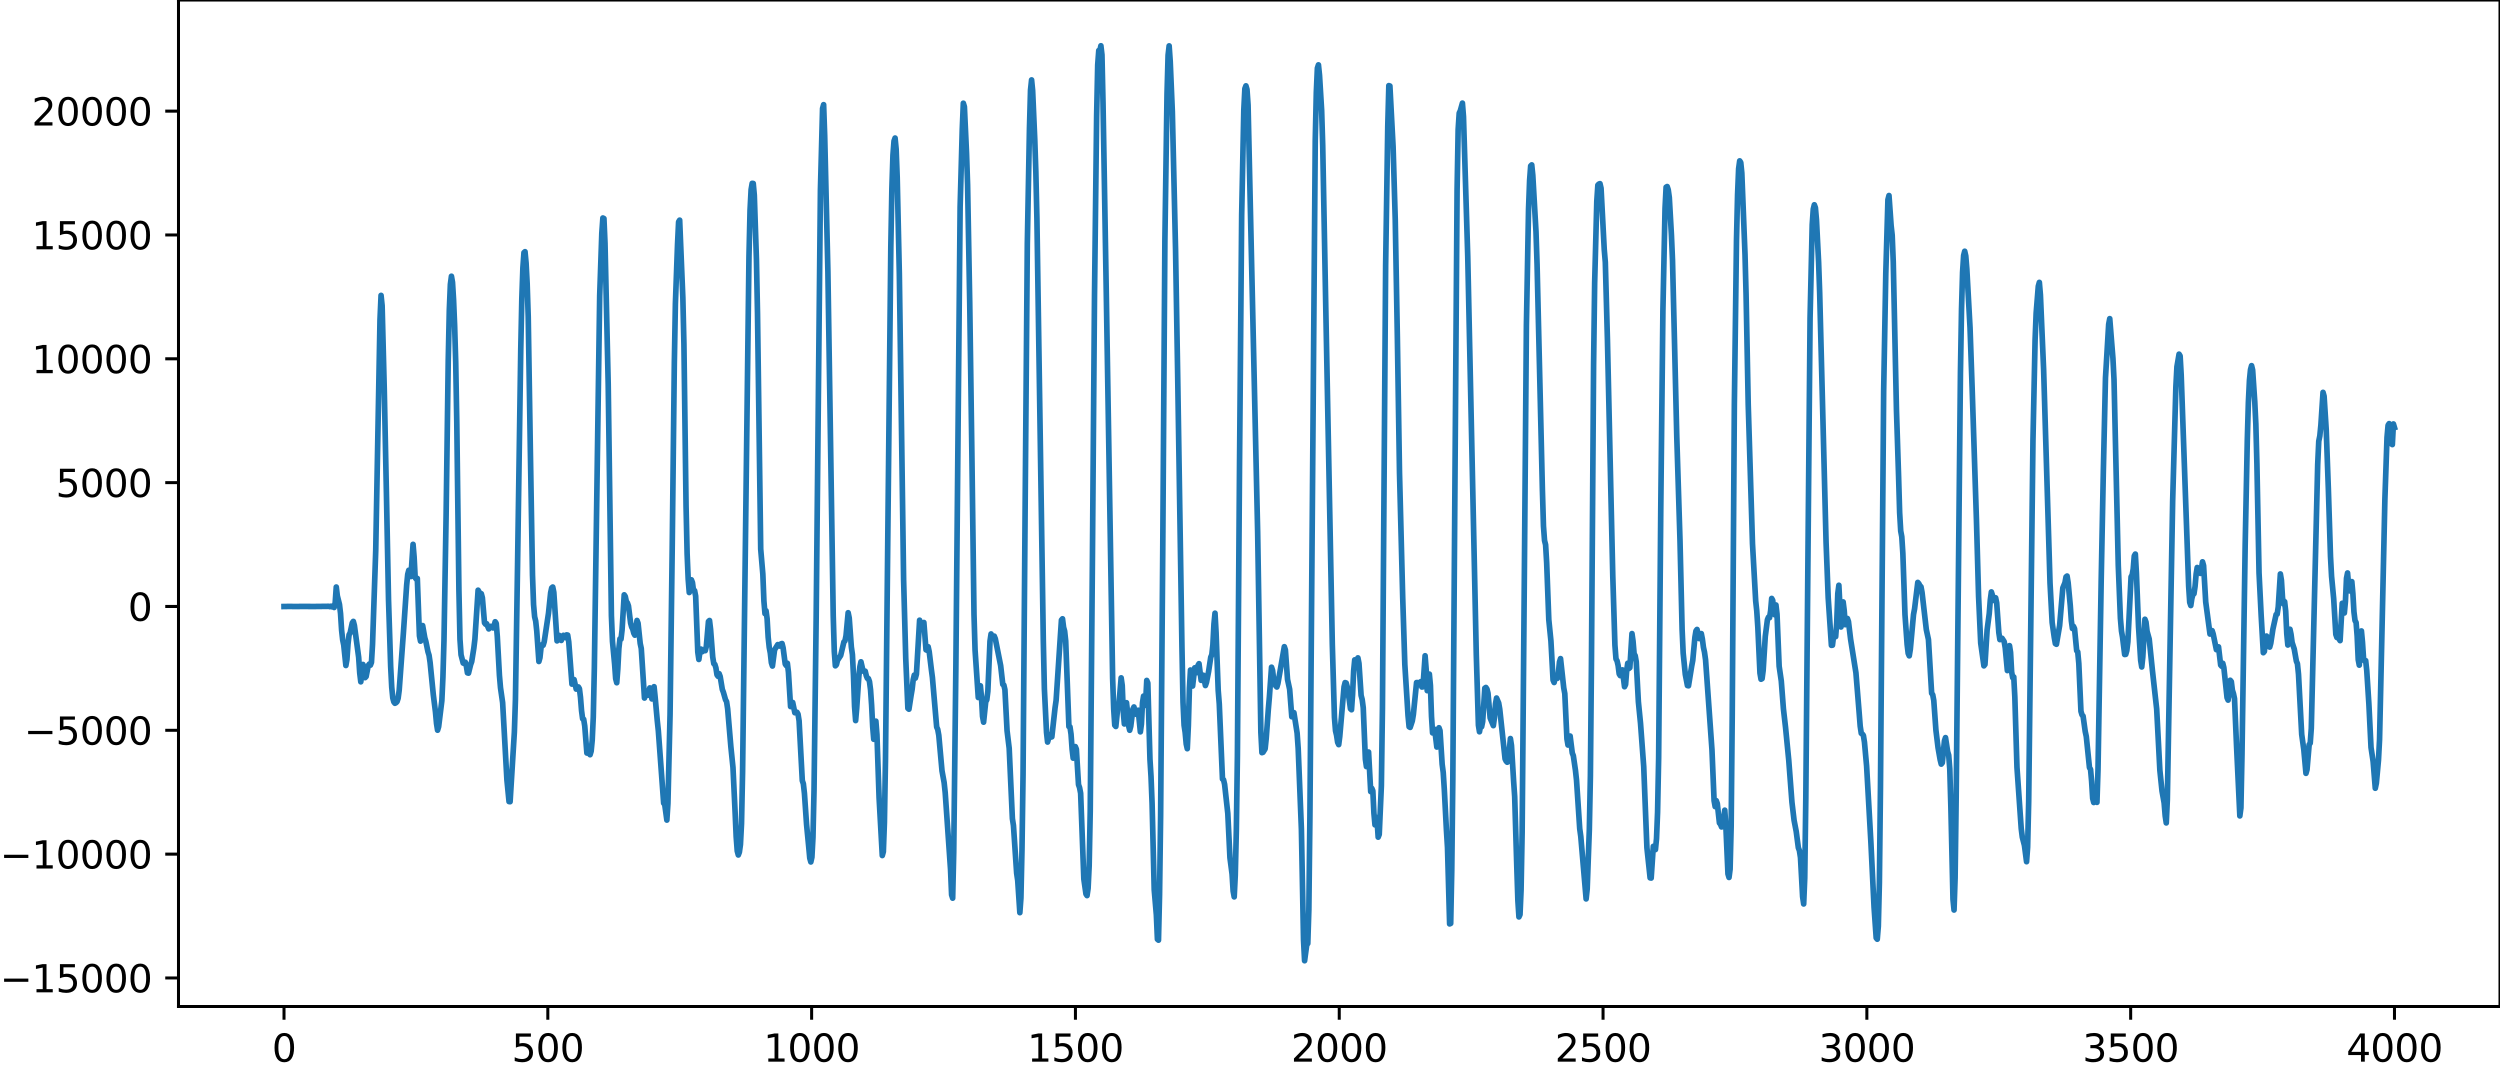 <?xml version="1.0" encoding="utf-8" standalone="no"?>
<!DOCTYPE svg PUBLIC "-//W3C//DTD SVG 1.1//EN"
  "http://www.w3.org/Graphics/SVG/1.1/DTD/svg11.dtd">
<svg xmlns:xlink="http://www.w3.org/1999/xlink" width="660.992pt" height="282.79pt" viewBox="0 0 660.992 282.79" xmlns="http://www.w3.org/2000/svg" version="1.1">
 <defs>
  <style type="text/css">*{stroke-linejoin: round; stroke-linecap: butt}</style>
 </defs>
 <g id="figure_1">
  <g id="patch_1">
   <path d="M -0 282.79 
L 660.992 282.79 
L 660.992 0 
L -0 0 
L -0 282.79 
z
" style="fill: none"/>
  </g>
  <g id="axes_1">
   <g id="patch_2">
    <path d="M 47.192 266.112 
L 660.992 266.112 
L 660.992 0 
L 47.192 0 
L 47.192 266.112 
z
" style="fill: none"/>
   </g>
   <g id="matplotlib.axis_1">
    <g id="xtick_1">
     <g id="line2d_1">
      <defs>
       <path id="m664f29ebcb" d="M 0 0 
L 0 3.5 
" style="stroke: #000000; stroke-width: 0.8"/>
      </defs>
      <g>
       <use xlink:href="#m664f29ebcb" x="75.092" y="266.112" style="stroke: #000000; stroke-width: 0.8"/>
      </g>
     </g>
     <g id="text_1">
      <!-- 0 -->
      <g transform="translate(71.911 280.71) scale(0.1 -0.1)">
       <defs>
        <path id="DejaVuSans-30" d="M 2034 4250 
Q 1547 4250 1301 3770 
Q 1056 3291 1056 2328 
Q 1056 1369 1301 889 
Q 1547 409 2034 409 
Q 2525 409 2770 889 
Q 3016 1369 3016 2328 
Q 3016 3291 2770 3770 
Q 2525 4250 2034 4250 
z
M 2034 4750 
Q 2819 4750 3233 4129 
Q 3647 3509 3647 2328 
Q 3647 1150 3233 529 
Q 2819 -91 2034 -91 
Q 1250 -91 836 529 
Q 422 1150 422 2328 
Q 422 3509 836 4129 
Q 1250 4750 2034 4750 
z
" transform="scale(0.016)"/>
       </defs>
       <use xlink:href="#DejaVuSans-30"/>
      </g>
     </g>
    </g>
    <g id="xtick_2">
     <g id="line2d_2">
      <g>
       <use xlink:href="#m664f29ebcb" x="144.842" y="266.112" style="stroke: #000000; stroke-width: 0.8"/>
      </g>
     </g>
     <g id="text_2">
      <!-- 500 -->
      <g transform="translate(135.298 280.71) scale(0.1 -0.1)">
       <defs>
        <path id="DejaVuSans-35" d="M 691 4666 
L 3169 4666 
L 3169 4134 
L 1269 4134 
L 1269 2991 
Q 1406 3038 1543 3061 
Q 1681 3084 1819 3084 
Q 2600 3084 3056 2656 
Q 3513 2228 3513 1497 
Q 3513 744 3044 326 
Q 2575 -91 1722 -91 
Q 1428 -91 1123 -41 
Q 819 9 494 109 
L 494 744 
Q 775 591 1075 516 
Q 1375 441 1709 441 
Q 2250 441 2565 725 
Q 2881 1009 2881 1497 
Q 2881 1984 2565 2268 
Q 2250 2553 1709 2553 
Q 1456 2553 1204 2497 
Q 953 2441 691 2322 
L 691 4666 
z
" transform="scale(0.016)"/>
       </defs>
       <use xlink:href="#DejaVuSans-35"/>
       <use xlink:href="#DejaVuSans-30" x="63.623"/>
       <use xlink:href="#DejaVuSans-30" x="127.246"/>
      </g>
     </g>
    </g>
    <g id="xtick_3">
     <g id="line2d_3">
      <g>
       <use xlink:href="#m664f29ebcb" x="214.592" y="266.112" style="stroke: #000000; stroke-width: 0.8"/>
      </g>
     </g>
     <g id="text_3">
      <!-- 1000 -->
      <g transform="translate(201.867 280.71) scale(0.1 -0.1)">
       <defs>
        <path id="DejaVuSans-31" d="M 794 531 
L 1825 531 
L 1825 4091 
L 703 3866 
L 703 4441 
L 1819 4666 
L 2450 4666 
L 2450 531 
L 3481 531 
L 3481 0 
L 794 0 
L 794 531 
z
" transform="scale(0.016)"/>
       </defs>
       <use xlink:href="#DejaVuSans-31"/>
       <use xlink:href="#DejaVuSans-30" x="63.623"/>
       <use xlink:href="#DejaVuSans-30" x="127.246"/>
       <use xlink:href="#DejaVuSans-30" x="190.869"/>
      </g>
     </g>
    </g>
    <g id="xtick_4">
     <g id="line2d_4">
      <g>
       <use xlink:href="#m664f29ebcb" x="284.342" y="266.112" style="stroke: #000000; stroke-width: 0.8"/>
      </g>
     </g>
     <g id="text_4">
      <!-- 1500 -->
      <g transform="translate(271.617 280.71) scale(0.1 -0.1)">
       <use xlink:href="#DejaVuSans-31"/>
       <use xlink:href="#DejaVuSans-35" x="63.623"/>
       <use xlink:href="#DejaVuSans-30" x="127.246"/>
       <use xlink:href="#DejaVuSans-30" x="190.869"/>
      </g>
     </g>
    </g>
    <g id="xtick_5">
     <g id="line2d_5">
      <g>
       <use xlink:href="#m664f29ebcb" x="354.092" y="266.112" style="stroke: #000000; stroke-width: 0.8"/>
      </g>
     </g>
     <g id="text_5">
      <!-- 2000 -->
      <g transform="translate(341.367 280.71) scale(0.1 -0.1)">
       <defs>
        <path id="DejaVuSans-32" d="M 1228 531 
L 3431 531 
L 3431 0 
L 469 0 
L 469 531 
Q 828 903 1448 1529 
Q 2069 2156 2228 2338 
Q 2531 2678 2651 2914 
Q 2772 3150 2772 3378 
Q 2772 3750 2511 3984 
Q 2250 4219 1831 4219 
Q 1534 4219 1204 4116 
Q 875 4013 500 3803 
L 500 4441 
Q 881 4594 1212 4672 
Q 1544 4750 1819 4750 
Q 2544 4750 2975 4387 
Q 3406 4025 3406 3419 
Q 3406 3131 3298 2873 
Q 3191 2616 2906 2266 
Q 2828 2175 2409 1742 
Q 1991 1309 1228 531 
z
" transform="scale(0.016)"/>
       </defs>
       <use xlink:href="#DejaVuSans-32"/>
       <use xlink:href="#DejaVuSans-30" x="63.623"/>
       <use xlink:href="#DejaVuSans-30" x="127.246"/>
       <use xlink:href="#DejaVuSans-30" x="190.869"/>
      </g>
     </g>
    </g>
    <g id="xtick_6">
     <g id="line2d_6">
      <g>
       <use xlink:href="#m664f29ebcb" x="423.842" y="266.112" style="stroke: #000000; stroke-width: 0.8"/>
      </g>
     </g>
     <g id="text_6">
      <!-- 2500 -->
      <g transform="translate(411.117 280.71) scale(0.1 -0.1)">
       <use xlink:href="#DejaVuSans-32"/>
       <use xlink:href="#DejaVuSans-35" x="63.623"/>
       <use xlink:href="#DejaVuSans-30" x="127.246"/>
       <use xlink:href="#DejaVuSans-30" x="190.869"/>
      </g>
     </g>
    </g>
    <g id="xtick_7">
     <g id="line2d_7">
      <g>
       <use xlink:href="#m664f29ebcb" x="493.592" y="266.112" style="stroke: #000000; stroke-width: 0.8"/>
      </g>
     </g>
     <g id="text_7">
      <!-- 3000 -->
      <g transform="translate(480.867 280.71) scale(0.1 -0.1)">
       <defs>
        <path id="DejaVuSans-33" d="M 2597 2516 
Q 3050 2419 3304 2112 
Q 3559 1806 3559 1356 
Q 3559 666 3084 287 
Q 2609 -91 1734 -91 
Q 1441 -91 1130 -33 
Q 819 25 488 141 
L 488 750 
Q 750 597 1062 519 
Q 1375 441 1716 441 
Q 2309 441 2620 675 
Q 2931 909 2931 1356 
Q 2931 1769 2642 2001 
Q 2353 2234 1838 2234 
L 1294 2234 
L 1294 2753 
L 1863 2753 
Q 2328 2753 2575 2939 
Q 2822 3125 2822 3475 
Q 2822 3834 2567 4026 
Q 2313 4219 1838 4219 
Q 1578 4219 1281 4162 
Q 984 4106 628 3988 
L 628 4550 
Q 988 4650 1302 4700 
Q 1616 4750 1894 4750 
Q 2613 4750 3031 4423 
Q 3450 4097 3450 3541 
Q 3450 3153 3228 2886 
Q 3006 2619 2597 2516 
z
" transform="scale(0.016)"/>
       </defs>
       <use xlink:href="#DejaVuSans-33"/>
       <use xlink:href="#DejaVuSans-30" x="63.623"/>
       <use xlink:href="#DejaVuSans-30" x="127.246"/>
       <use xlink:href="#DejaVuSans-30" x="190.869"/>
      </g>
     </g>
    </g>
    <g id="xtick_8">
     <g id="line2d_8">
      <g>
       <use xlink:href="#m664f29ebcb" x="563.342" y="266.112" style="stroke: #000000; stroke-width: 0.8"/>
      </g>
     </g>
     <g id="text_8">
      <!-- 3500 -->
      <g transform="translate(550.617 280.71) scale(0.1 -0.1)">
       <use xlink:href="#DejaVuSans-33"/>
       <use xlink:href="#DejaVuSans-35" x="63.623"/>
       <use xlink:href="#DejaVuSans-30" x="127.246"/>
       <use xlink:href="#DejaVuSans-30" x="190.869"/>
      </g>
     </g>
    </g>
    <g id="xtick_9">
     <g id="line2d_9">
      <g>
       <use xlink:href="#m664f29ebcb" x="633.092" y="266.112" style="stroke: #000000; stroke-width: 0.8"/>
      </g>
     </g>
     <g id="text_9">
      <!-- 4000 -->
      <g transform="translate(620.367 280.71) scale(0.1 -0.1)">
       <defs>
        <path id="DejaVuSans-34" d="M 2419 4116 
L 825 1625 
L 2419 1625 
L 2419 4116 
z
M 2253 4666 
L 3047 4666 
L 3047 1625 
L 3713 1625 
L 3713 1100 
L 3047 1100 
L 3047 0 
L 2419 0 
L 2419 1100 
L 313 1100 
L 313 1709 
L 2253 4666 
z
" transform="scale(0.016)"/>
       </defs>
       <use xlink:href="#DejaVuSans-34"/>
       <use xlink:href="#DejaVuSans-30" x="63.623"/>
       <use xlink:href="#DejaVuSans-30" x="127.246"/>
       <use xlink:href="#DejaVuSans-30" x="190.869"/>
      </g>
     </g>
    </g>
   </g>
   <g id="matplotlib.axis_2">
    <g id="ytick_1">
     <g id="line2d_10">
      <defs>
       <path id="mf56b343391" d="M 0 0 
L -3.5 0 
" style="stroke: #000000; stroke-width: 0.8"/>
      </defs>
      <g>
       <use xlink:href="#mf56b343391" x="47.192" y="258.571" style="stroke: #000000; stroke-width: 0.8"/>
      </g>
     </g>
     <g id="text_10">
      <!-- −15000 -->
      <g transform="translate(0 262.371) scale(0.1 -0.1)">
       <defs>
        <path id="DejaVuSans-2212" d="M 678 2272 
L 4684 2272 
L 4684 1741 
L 678 1741 
L 678 2272 
z
" transform="scale(0.016)"/>
       </defs>
       <use xlink:href="#DejaVuSans-2212"/>
       <use xlink:href="#DejaVuSans-31" x="83.789"/>
       <use xlink:href="#DejaVuSans-35" x="147.412"/>
       <use xlink:href="#DejaVuSans-30" x="211.035"/>
       <use xlink:href="#DejaVuSans-30" x="274.658"/>
       <use xlink:href="#DejaVuSans-30" x="338.281"/>
      </g>
     </g>
    </g>
    <g id="ytick_2">
     <g id="line2d_11">
      <g>
       <use xlink:href="#mf56b343391" x="47.192" y="225.83" style="stroke: #000000; stroke-width: 0.8"/>
      </g>
     </g>
     <g id="text_11">
      <!-- −10000 -->
      <g transform="translate(0 229.629) scale(0.1 -0.1)">
       <use xlink:href="#DejaVuSans-2212"/>
       <use xlink:href="#DejaVuSans-31" x="83.789"/>
       <use xlink:href="#DejaVuSans-30" x="147.412"/>
       <use xlink:href="#DejaVuSans-30" x="211.035"/>
       <use xlink:href="#DejaVuSans-30" x="274.658"/>
       <use xlink:href="#DejaVuSans-30" x="338.281"/>
      </g>
     </g>
    </g>
    <g id="ytick_3">
     <g id="line2d_12">
      <g>
       <use xlink:href="#mf56b343391" x="47.192" y="193.089" style="stroke: #000000; stroke-width: 0.8"/>
      </g>
     </g>
     <g id="text_12">
      <!-- −5000 -->
      <g transform="translate(6.362 196.888) scale(0.1 -0.1)">
       <use xlink:href="#DejaVuSans-2212"/>
       <use xlink:href="#DejaVuSans-35" x="83.789"/>
       <use xlink:href="#DejaVuSans-30" x="147.412"/>
       <use xlink:href="#DejaVuSans-30" x="211.035"/>
       <use xlink:href="#DejaVuSans-30" x="274.658"/>
      </g>
     </g>
    </g>
    <g id="ytick_4">
     <g id="line2d_13">
      <g>
       <use xlink:href="#mf56b343391" x="47.192" y="160.348" style="stroke: #000000; stroke-width: 0.8"/>
      </g>
     </g>
     <g id="text_13">
      <!-- 0 -->
      <g transform="translate(33.83 164.147) scale(0.1 -0.1)">
       <use xlink:href="#DejaVuSans-30"/>
      </g>
     </g>
    </g>
    <g id="ytick_5">
     <g id="line2d_14">
      <g>
       <use xlink:href="#mf56b343391" x="47.192" y="127.607" style="stroke: #000000; stroke-width: 0.8"/>
      </g>
     </g>
     <g id="text_14">
      <!-- 5000 -->
      <g transform="translate(14.742 131.406) scale(0.1 -0.1)">
       <use xlink:href="#DejaVuSans-35"/>
       <use xlink:href="#DejaVuSans-30" x="63.623"/>
       <use xlink:href="#DejaVuSans-30" x="127.246"/>
       <use xlink:href="#DejaVuSans-30" x="190.869"/>
      </g>
     </g>
    </g>
    <g id="ytick_6">
     <g id="line2d_15">
      <g>
       <use xlink:href="#mf56b343391" x="47.192" y="94.866" style="stroke: #000000; stroke-width: 0.8"/>
      </g>
     </g>
     <g id="text_15">
      <!-- 10000 -->
      <g transform="translate(8.38 98.665) scale(0.1 -0.1)">
       <use xlink:href="#DejaVuSans-31"/>
       <use xlink:href="#DejaVuSans-30" x="63.623"/>
       <use xlink:href="#DejaVuSans-30" x="127.246"/>
       <use xlink:href="#DejaVuSans-30" x="190.869"/>
       <use xlink:href="#DejaVuSans-30" x="254.492"/>
      </g>
     </g>
    </g>
    <g id="ytick_7">
     <g id="line2d_16">
      <g>
       <use xlink:href="#mf56b343391" x="47.192" y="62.125" style="stroke: #000000; stroke-width: 0.8"/>
      </g>
     </g>
     <g id="text_16">
      <!-- 15000 -->
      <g transform="translate(8.38 65.924) scale(0.1 -0.1)">
       <use xlink:href="#DejaVuSans-31"/>
       <use xlink:href="#DejaVuSans-35" x="63.623"/>
       <use xlink:href="#DejaVuSans-30" x="127.246"/>
       <use xlink:href="#DejaVuSans-30" x="190.869"/>
       <use xlink:href="#DejaVuSans-30" x="254.492"/>
      </g>
     </g>
    </g>
    <g id="ytick_8">
     <g id="line2d_17">
      <g>
       <use xlink:href="#mf56b343391" x="47.192" y="29.384" style="stroke: #000000; stroke-width: 0.8"/>
      </g>
     </g>
     <g id="text_17">
      <!-- 20000 -->
      <g transform="translate(8.38 33.183) scale(0.1 -0.1)">
       <use xlink:href="#DejaVuSans-32"/>
       <use xlink:href="#DejaVuSans-30" x="63.623"/>
       <use xlink:href="#DejaVuSans-30" x="127.246"/>
       <use xlink:href="#DejaVuSans-30" x="190.869"/>
       <use xlink:href="#DejaVuSans-30" x="254.492"/>
      </g>
     </g>
    </g>
   </g>
   <g id="line2d_18">
    <path d="M 75.092 160.36 
L 76.502 160.338 
L 77.912 160.356 
L 79.886 160.343 
L 83.269 160.351 
L 86.935 160.308 
L 87.216 160.399 
L 87.498 160.281 
L 87.78 160.441 
L 88.062 160.205 
L 88.344 160.619 
L 88.626 159.349 
L 88.908 155.206 
L 89.19 157.547 
L 89.754 159.803 
L 90.036 162.212 
L 90.318 166.613 
L 90.6 169.172 
L 90.882 170.529 
L 91.446 175.958 
L 91.728 174.381 
L 92.01 170.288 
L 92.292 167.827 
L 92.574 167.333 
L 93.138 164.693 
L 93.42 164.294 
L 93.702 165.363 
L 94.829 173.788 
L 95.111 177.946 
L 95.393 180.274 
L 95.957 175.68 
L 96.239 176.881 
L 96.521 179.173 
L 96.803 178.872 
L 97.367 175.955 
L 97.649 175.571 
L 97.931 175.867 
L 98.213 175.126 
L 98.495 170.345 
L 99.341 145.556 
L 100.469 84.547 
L 100.751 78.097 
L 101.033 80.813 
L 101.596 102.733 
L 102.16 130.115 
L 102.724 158.616 
L 103.288 176.169 
L 103.57 181.686 
L 103.852 184.543 
L 104.134 185.599 
L 104.416 185.948 
L 104.698 185.799 
L 104.98 185.507 
L 105.262 184.63 
L 105.544 182.511 
L 106.672 167.129 
L 107.518 154.723 
L 107.8 151.851 
L 108.082 150.773 
L 108.364 152.354 
L 108.645 152.437 
L 109.209 143.921 
L 109.491 147.25 
L 109.773 152.731 
L 110.055 153.115 
L 110.337 152.932 
L 110.901 168.122 
L 111.183 169.521 
L 111.465 166.161 
L 111.747 165.4 
L 112.311 168.612 
L 112.593 169.59 
L 113.157 172.341 
L 113.439 173.241 
L 113.721 175.184 
L 114.567 183.709 
L 115.131 188.211 
L 115.413 191.294 
L 115.695 193.068 
L 115.976 192.13 
L 116.822 185.264 
L 117.104 179.127 
L 117.386 169.365 
L 117.95 136.347 
L 118.514 95.238 
L 118.796 81.987 
L 119.078 75.18 
L 119.36 73.034 
L 119.642 74.653 
L 119.924 79.315 
L 120.206 86.139 
L 120.488 95.743 
L 120.77 111.572 
L 121.334 155.975 
L 121.616 169.038 
L 121.898 173.128 
L 122.462 175.315 
L 122.744 175.422 
L 123.025 175.09 
L 123.307 176.136 
L 123.589 177.903 
L 123.871 177.981 
L 124.435 175.708 
L 124.717 174.927 
L 125.281 171.356 
L 125.563 168.984 
L 126.409 156.043 
L 126.691 156.538 
L 126.973 157.447 
L 127.255 156.974 
L 127.537 158.036 
L 128.101 164.671 
L 128.383 165.044 
L 128.665 164.911 
L 129.229 166.283 
L 129.793 165.598 
L 130.356 166.028 
L 130.638 165.431 
L 130.92 164.386 
L 131.202 164.81 
L 131.484 168.273 
L 132.048 178.582 
L 132.33 181.841 
L 132.894 185.789 
L 134.022 206.158 
L 134.586 211.935 
L 134.868 211.97 
L 135.996 193.589 
L 136.278 184.996 
L 136.842 149.247 
L 137.687 92.359 
L 137.969 78.917 
L 138.251 70.774 
L 138.533 66.801 
L 138.815 66.546 
L 139.097 69.578 
L 139.379 74.985 
L 139.661 83.777 
L 140.225 119.114 
L 140.789 152.017 
L 141.071 159.863 
L 141.353 163.066 
L 141.635 164.227 
L 141.917 166.852 
L 142.481 174.897 
L 142.763 173.893 
L 143.045 171.262 
L 143.327 170.453 
L 143.609 170.603 
L 143.891 169.668 
L 145.018 162.155 
L 145.582 156.745 
L 145.864 155.449 
L 146.146 155.209 
L 146.428 156.623 
L 147.274 169.448 
L 147.556 169.013 
L 147.838 167.99 
L 148.402 169.332 
L 148.684 168.453 
L 148.966 167.971 
L 149.248 168.529 
L 149.53 168.602 
L 149.812 167.856 
L 150.094 167.912 
L 150.376 169.727 
L 151.222 180.881 
L 151.785 179.677 
L 152.349 182.199 
L 152.631 181.999 
L 152.913 181.618 
L 153.195 182.077 
L 153.477 184.37 
L 153.759 187.909 
L 154.041 190.04 
L 154.323 190.176 
L 154.605 191.96 
L 155.169 199.101 
L 155.733 199.172 
L 156.015 199.549 
L 156.297 198.609 
L 156.579 195.705 
L 156.861 189.625 
L 157.143 176.668 
L 158.553 78.237 
L 159.116 61.629 
L 159.398 57.635 
L 159.68 57.784 
L 159.962 64.329 
L 160.808 101.582 
L 161.654 162.775 
L 161.936 169.575 
L 162.5 175.568 
L 162.782 179.44 
L 163.064 180.516 
L 163.346 176.898 
L 163.628 171.47 
L 163.91 168.914 
L 164.192 168.979 
L 164.474 166.542 
L 165.038 157.269 
L 165.32 157.698 
L 165.602 159.046 
L 165.883 159.396 
L 166.165 160.217 
L 166.729 164.729 
L 167.011 165.778 
L 167.293 166.331 
L 167.575 167.428 
L 167.857 167.942 
L 168.421 164.045 
L 168.703 164.781 
L 169.267 170.135 
L 169.549 171.458 
L 170.395 184.566 
L 170.677 183.196 
L 170.959 182.902 
L 171.241 183.842 
L 171.805 181.877 
L 172.369 184.799 
L 172.933 181.556 
L 173.214 184.286 
L 173.778 190.525 
L 174.06 193.202 
L 175.47 212.364 
L 175.752 212.702 
L 176.316 216.831 
L 176.598 212.416 
L 177.162 188.881 
L 177.726 145.322 
L 178.29 96.019 
L 178.572 80.27 
L 179.136 64.612 
L 179.418 58.652 
L 179.7 58.205 
L 180.545 78.797 
L 180.827 90.974 
L 181.391 133.756 
L 181.673 146.412 
L 181.955 153.116 
L 182.237 156.662 
L 182.519 155.767 
L 182.801 153.297 
L 183.083 154.02 
L 183.365 156.191 
L 183.647 156.151 
L 183.929 157.603 
L 184.493 172.4 
L 184.775 174.361 
L 185.057 172.364 
L 185.339 171.616 
L 185.621 172.326 
L 185.903 172.13 
L 186.185 171.794 
L 186.467 172.036 
L 186.749 170.906 
L 187.313 164.324 
L 187.594 164.054 
L 187.876 166.399 
L 188.44 173.691 
L 188.722 175.46 
L 189.004 175.668 
L 189.286 176.582 
L 189.568 178.429 
L 189.85 178.817 
L 190.132 178.115 
L 190.414 178.869 
L 190.978 182.285 
L 191.26 183.025 
L 191.824 185.009 
L 192.106 185.511 
L 192.388 187.406 
L 193.234 197.393 
L 193.798 202.929 
L 194.362 214.795 
L 194.643 221.237 
L 194.925 225.011 
L 195.207 226.057 
L 195.489 225.301 
L 195.771 223.29 
L 196.053 217.789 
L 196.335 204.146 
L 198.027 67.741 
L 198.309 55.597 
L 198.591 50.129 
L 198.873 48.472 
L 199.155 48.508 
L 199.437 51.604 
L 200.001 68.649 
L 200.283 82.91 
L 201.129 145.185 
L 201.692 151.796 
L 201.974 158.906 
L 202.256 162.244 
L 202.538 161.483 
L 202.82 163.571 
L 203.102 168.492 
L 203.384 171.176 
L 203.666 172.657 
L 203.948 175.216 
L 204.23 176.101 
L 204.794 171.815 
L 205.64 170.426 
L 205.922 170.772 
L 206.204 170.825 
L 206.486 170.24 
L 206.768 170.148 
L 207.05 171.269 
L 207.614 175.589 
L 207.896 175.979 
L 208.178 175.364 
L 208.46 177.752 
L 209.023 186.818 
L 209.587 185.732 
L 210.151 188.448 
L 210.433 188.289 
L 210.715 188.315 
L 210.997 188.81 
L 211.279 190.576 
L 212.125 206.396 
L 212.407 207.228 
L 212.689 209.772 
L 213.253 217.98 
L 213.817 223.837 
L 214.099 226.888 
L 214.381 227.901 
L 214.663 226.654 
L 214.945 221.439 
L 215.227 208.949 
L 215.791 163.489 
L 216.918 50.204 
L 217.482 28.683 
L 217.764 27.672 
L 218.046 35.898 
L 218.892 71.721 
L 220.302 162.767 
L 220.584 172.238 
L 220.866 176.043 
L 221.148 175.747 
L 221.43 174.589 
L 222.276 173.307 
L 223.121 169.731 
L 223.403 169.454 
L 223.685 168.07 
L 224.249 162 
L 224.531 163.386 
L 225.095 171.076 
L 225.377 173.068 
L 225.659 178.613 
L 225.941 186.803 
L 226.223 190.524 
L 226.505 187.317 
L 227.069 178.895 
L 227.351 176.28 
L 227.633 174.978 
L 228.197 177.446 
L 228.479 177.377 
L 228.761 177.461 
L 229.043 178.657 
L 229.325 179.345 
L 229.607 179.416 
L 229.889 180.204 
L 230.171 182.4 
L 230.452 186.444 
L 230.734 192.121 
L 231.016 195.464 
L 231.58 190.669 
L 231.862 194.269 
L 232.426 210.906 
L 233.272 226.206 
L 233.554 225.196 
L 233.836 217.483 
L 234.118 200.986 
L 235.528 65.307 
L 235.81 49.852 
L 236.092 40.992 
L 236.374 37.288 
L 236.656 36.497 
L 236.938 39.43 
L 237.22 46.976 
L 237.783 72.403 
L 238.347 112.617 
L 238.911 153.266 
L 239.475 174.096 
L 240.039 187.271 
L 240.321 187.513 
L 240.885 183.867 
L 241.167 182.228 
L 241.449 179.698 
L 241.731 178.493 
L 242.013 179.296 
L 242.295 178.266 
L 243.141 163.977 
L 243.705 166.331 
L 243.987 164.773 
L 244.269 164.582 
L 244.832 171.813 
L 245.114 171.934 
L 245.396 170.988 
L 245.678 172.297 
L 246.242 176.961 
L 246.524 179.11 
L 247.652 192.221 
L 247.934 192.851 
L 248.216 194.421 
L 249.062 203.797 
L 249.626 206.906 
L 249.908 209.576 
L 251.318 229.891 
L 251.6 236.602 
L 251.881 237.478 
L 252.163 225.266 
L 252.727 176.396 
L 253.855 54.717 
L 254.419 34.177 
L 254.701 27.287 
L 254.983 28.215 
L 255.547 40.458 
L 255.829 48.883 
L 256.393 80.006 
L 256.957 119.607 
L 257.521 162.462 
L 257.803 171.865 
L 258.649 184.425 
L 259.212 181.317 
L 259.494 184.253 
L 259.776 189.402 
L 260.058 190.946 
L 260.622 185.539 
L 260.904 185.033 
L 261.186 182.771 
L 261.75 169.533 
L 262.032 167.613 
L 262.314 168.668 
L 262.596 168.71 
L 262.878 168.187 
L 263.16 168.883 
L 264.57 175.991 
L 265.134 180.959 
L 265.416 181.129 
L 265.698 182.363 
L 266.261 193.175 
L 266.825 197.83 
L 267.671 216.428 
L 267.953 218.258 
L 268.799 230.861 
L 269.081 232.796 
L 269.645 241.308 
L 269.927 237.425 
L 270.209 224.547 
L 270.491 204.803 
L 271.055 132.723 
L 271.619 64.481 
L 272.183 34.046 
L 272.465 23.808 
L 272.747 21.128 
L 273.029 23.98 
L 273.592 36.951 
L 273.874 45.479 
L 274.156 57.79 
L 275.848 169.403 
L 276.13 182.139 
L 276.694 193.651 
L 276.976 196.202 
L 277.54 194.261 
L 277.822 194.898 
L 278.104 194.822 
L 278.95 187.162 
L 279.232 185.185 
L 280.641 163.946 
L 280.923 163.605 
L 281.205 165.86 
L 281.487 166.863 
L 281.769 169.482 
L 282.615 192.102 
L 282.897 192.166 
L 283.179 194.113 
L 283.461 198.092 
L 283.743 200.456 
L 284.025 199.511 
L 284.307 197.399 
L 284.589 198.088 
L 285.153 207.45 
L 285.435 208.249 
L 285.717 209.743 
L 286.563 232.414 
L 287.127 236.383 
L 287.409 236.796 
L 287.69 234.896 
L 287.972 228.973 
L 288.254 214.506 
L 288.818 149.455 
L 289.382 78.184 
L 289.946 30.569 
L 290.228 17.154 
L 290.51 13.348 
L 290.792 13.373 
L 291.074 12.096 
L 291.356 14.509 
L 291.638 27.383 
L 292.484 76.684 
L 294.176 179.297 
L 294.458 187.476 
L 294.739 191.751 
L 295.021 192.08 
L 295.585 186.585 
L 295.867 185.905 
L 296.431 179.222 
L 296.713 181.227 
L 296.995 188.278 
L 297.277 191.414 
L 297.841 185.791 
L 298.123 188.27 
L 298.405 191.923 
L 298.687 193.079 
L 298.969 192.027 
L 299.533 187.5 
L 299.815 186.919 
L 300.097 188.157 
L 300.379 188.853 
L 300.661 187.982 
L 300.943 187.777 
L 301.507 193.5 
L 301.788 191.425 
L 302.07 185.807 
L 302.352 184.046 
L 302.634 186.524 
L 302.916 185.386 
L 303.198 179.902 
L 303.48 180.586 
L 304.044 200.744 
L 304.326 205.31 
L 304.608 212.414 
L 305.172 235.255 
L 305.736 241.885 
L 306.018 248.333 
L 306.3 248.58 
L 306.582 236.656 
L 306.864 215.649 
L 307.428 145.347 
L 307.992 63.568 
L 308.556 24.878 
L 308.838 14.589 
L 309.119 12.127 
L 309.401 16.183 
L 309.965 29.555 
L 310.811 65.975 
L 311.375 99.278 
L 312.503 171.096 
L 312.785 185.656 
L 313.067 191.764 
L 313.349 193.641 
L 313.631 196.715 
L 313.913 197.956 
L 314.195 191.933 
L 314.477 181.914 
L 314.759 177.147 
L 315.323 181.39 
L 315.887 176.564 
L 316.45 177.84 
L 316.732 175.954 
L 317.014 175.474 
L 317.578 179.883 
L 317.86 178.936 
L 318.142 178.52 
L 318.706 181.257 
L 318.988 180.429 
L 319.552 177.524 
L 320.116 173.76 
L 320.398 173.105 
L 320.68 170.5 
L 320.962 165.008 
L 321.244 162.122 
L 321.526 167.228 
L 322.09 182.563 
L 322.372 186.104 
L 323.218 205.975 
L 323.499 206.163 
L 323.781 207.378 
L 324.627 215.07 
L 325.191 226.76 
L 325.755 231.127 
L 326.037 235.606 
L 326.319 237.134 
L 326.601 231.425 
L 326.883 219.599 
L 327.165 199.876 
L 327.729 122.56 
L 328.293 56.839 
L 328.857 29.071 
L 329.139 23.442 
L 329.421 22.697 
L 329.703 23.654 
L 329.985 27.77 
L 330.548 52.977 
L 332.522 140.858 
L 333.368 193.649 
L 333.65 199.004 
L 333.932 198.906 
L 334.496 197.993 
L 334.778 195.28 
L 335.342 187.554 
L 335.624 184.244 
L 336.188 176.403 
L 336.47 177.274 
L 336.752 179.698 
L 337.034 180.81 
L 337.316 181.357 
L 337.597 181.647 
L 337.879 180.705 
L 339.571 170.982 
L 339.853 171.834 
L 340.417 179.635 
L 340.981 182.265 
L 341.545 189.507 
L 341.827 189.132 
L 342.109 188.42 
L 342.955 193.836 
L 343.237 197.9 
L 344.083 219.18 
L 344.647 248.551 
L 344.928 254.016 
L 345.492 249.831 
L 345.774 249.469 
L 346.056 240.509 
L 346.338 215.765 
L 347.748 37.132 
L 348.03 24.406 
L 348.312 18.008 
L 348.594 17.149 
L 348.876 19.892 
L 349.44 29.218 
L 349.722 38.482 
L 350.568 83.377 
L 352.259 170.357 
L 352.823 189.697 
L 353.105 193.215 
L 353.387 194.405 
L 353.669 196.269 
L 353.951 196.883 
L 354.233 194.688 
L 355.361 181.6 
L 355.643 180.475 
L 355.925 180.586 
L 356.207 181.6 
L 356.771 185.248 
L 357.053 187.385 
L 357.335 187.656 
L 357.617 183.627 
L 357.899 177.393 
L 358.181 174.463 
L 358.463 175.236 
L 358.745 175.284 
L 359.026 173.938 
L 359.308 175.391 
L 359.872 183.866 
L 360.154 184.941 
L 360.436 187.12 
L 361 200.725 
L 361.282 202.689 
L 361.564 199.396 
L 361.846 198.833 
L 362.41 209.298 
L 362.692 208.417 
L 362.974 209.091 
L 363.256 214.965 
L 363.538 218.093 
L 363.82 216.084 
L 364.102 217.016 
L 364.384 221.343 
L 364.666 220.623 
L 365.23 207.786 
L 365.512 187.324 
L 366.357 70.202 
L 366.921 33.353 
L 367.203 22.636 
L 367.485 22.736 
L 368.331 38.784 
L 368.895 57.939 
L 369.459 89.28 
L 370.023 124.943 
L 370.869 157.928 
L 371.433 175.718 
L 372.279 189.219 
L 372.561 192.153 
L 372.843 192.327 
L 373.406 190.624 
L 373.688 188.929 
L 374.534 180.463 
L 374.816 180.467 
L 375.098 181.034 
L 375.38 180.487 
L 375.662 180.221 
L 375.944 181.648 
L 376.226 181.59 
L 376.79 173.377 
L 377.072 176.953 
L 377.354 182.614 
L 377.636 181.783 
L 377.918 178.23 
L 378.2 181.239 
L 378.482 189.383 
L 378.764 193.781 
L 379.046 193.03 
L 379.328 192.835 
L 379.892 197.522 
L 380.174 195.625 
L 380.456 192.41 
L 380.737 193.178 
L 381.301 202.055 
L 381.583 204.234 
L 381.865 208.64 
L 382.429 219.471 
L 382.711 224.051 
L 383.275 244.282 
L 383.557 244.149 
L 383.839 230.249 
L 384.121 205.95 
L 384.685 127.371 
L 385.249 50.286 
L 385.531 34.258 
L 385.813 29.888 
L 386.095 29.303 
L 386.659 27.262 
L 386.941 30.859 
L 388.068 67.863 
L 390.324 173.001 
L 390.888 191.743 
L 391.17 193.485 
L 391.452 191.928 
L 391.734 192.146 
L 392.016 190.768 
L 392.58 181.954 
L 392.862 181.761 
L 393.144 182.18 
L 393.426 183.288 
L 393.99 189.826 
L 394.835 191.861 
L 395.117 189.801 
L 395.399 186.113 
L 395.681 184.557 
L 396.245 185.859 
L 396.527 187.499 
L 397.937 200.652 
L 398.219 201.237 
L 398.501 201.532 
L 398.783 201.321 
L 399.347 195.266 
L 399.629 197.089 
L 400.193 206.503 
L 400.475 210.604 
L 401.039 229.336 
L 401.321 238.097 
L 401.603 242.434 
L 401.885 241.822 
L 402.166 235.322 
L 402.448 220.056 
L 403.012 154.802 
L 403.576 85.976 
L 404.14 55.32 
L 404.422 47.706 
L 404.704 43.882 
L 404.986 43.593 
L 405.268 46.337 
L 406.114 61.281 
L 406.396 69.926 
L 407.806 129.541 
L 408.088 139.102 
L 408.37 142.915 
L 408.652 144.039 
L 408.934 148.815 
L 409.497 163.834 
L 410.061 169.48 
L 410.625 179.811 
L 410.907 180.454 
L 411.189 179.19 
L 411.471 178.986 
L 411.753 179.357 
L 412.035 177.89 
L 412.317 175.021 
L 412.599 174.132 
L 413.445 181.864 
L 413.727 183.387 
L 414.291 195.342 
L 414.573 196.988 
L 414.855 194.794 
L 415.137 194.605 
L 415.701 199.083 
L 415.983 199.81 
L 416.546 203.678 
L 416.828 206.299 
L 417.674 219.118 
L 417.956 221.182 
L 419.366 237.672 
L 419.648 235.024 
L 420.212 219.397 
L 420.494 205.216 
L 420.776 175.054 
L 421.34 96.42 
L 421.622 74.817 
L 422.186 53.241 
L 422.468 48.952 
L 422.75 48.65 
L 423.032 48.558 
L 423.314 49.774 
L 424.159 65.991 
L 424.441 69.32 
L 425.005 90.004 
L 425.851 127.61 
L 426.415 152.331 
L 426.979 170.56 
L 427.261 174.228 
L 427.543 174.716 
L 427.825 175.951 
L 428.107 178.183 
L 428.389 178.637 
L 428.671 177.393 
L 428.953 177.107 
L 429.517 181.573 
L 429.799 180.993 
L 430.081 177.387 
L 430.363 175.363 
L 430.644 176.768 
L 430.926 176.538 
L 431.49 167.518 
L 431.772 169.527 
L 432.054 172.891 
L 432.336 173.338 
L 432.618 174.981 
L 433.182 185.541 
L 433.746 191.232 
L 434.592 202.668 
L 435.438 224.126 
L 436.284 232.1 
L 436.566 232.159 
L 437.13 223.77 
L 437.412 223.717 
L 437.694 224.631 
L 437.975 221.742 
L 438.257 214.76 
L 438.539 200.431 
L 439.103 134.385 
L 439.667 82.086 
L 440.231 55.075 
L 440.513 49.49 
L 440.795 49.321 
L 441.077 50.177 
L 441.359 52.205 
L 441.923 62.16 
L 442.205 68.813 
L 442.769 91.903 
L 443.333 115.453 
L 444.179 142.676 
L 444.743 166.367 
L 445.024 172.676 
L 445.588 178.317 
L 446.152 181.262 
L 446.434 181.328 
L 447.28 176.098 
L 447.562 174.607 
L 448.126 168.514 
L 448.408 166.798 
L 448.69 166.424 
L 449.254 168.841 
L 449.818 167.519 
L 450.1 168.961 
L 450.382 171.148 
L 450.664 172.45 
L 450.946 174.469 
L 452.637 198.239 
L 453.201 211.709 
L 453.483 213.268 
L 453.765 211.689 
L 454.047 212.452 
L 454.611 217.59 
L 454.893 217.943 
L 455.175 218.645 
L 455.457 218.474 
L 456.021 214.207 
L 456.303 218.264 
L 456.867 231.056 
L 457.149 231.996 
L 457.431 229.817 
L 457.713 218.46 
L 457.995 189.372 
L 458.559 106.798 
L 459.123 63.446 
L 459.404 51.553 
L 459.686 44.618 
L 459.968 42.531 
L 460.25 42.959 
L 460.532 45.766 
L 461.378 67.345 
L 461.66 78.023 
L 462.224 106.947 
L 463.352 143.749 
L 464.198 158.879 
L 464.48 161.523 
L 464.762 165.821 
L 465.326 177.946 
L 465.608 179.589 
L 465.89 179.428 
L 466.172 177.279 
L 466.735 168.269 
L 467.299 163.851 
L 467.581 163.172 
L 467.863 163.322 
L 468.145 161.496 
L 468.427 158.222 
L 468.709 158.734 
L 468.991 162.347 
L 469.273 162.559 
L 469.555 159.954 
L 469.837 162.376 
L 470.401 176.15 
L 470.965 180.045 
L 471.529 187.4 
L 472.093 192.342 
L 472.939 200.984 
L 473.784 212.102 
L 474.348 216.886 
L 474.912 219.825 
L 475.476 224.142 
L 475.758 224.893 
L 476.04 226.725 
L 476.604 237.068 
L 476.886 239.006 
L 477.168 232.096 
L 477.45 211.058 
L 478.578 84.051 
L 479.142 59.428 
L 479.424 55.281 
L 479.706 54.143 
L 479.988 54.918 
L 480.27 58.13 
L 480.833 69.308 
L 481.115 77.361 
L 482.807 143.4 
L 483.371 158.051 
L 484.217 170.629 
L 484.499 170.589 
L 484.781 168.229 
L 485.063 167.662 
L 485.345 168.328 
L 485.627 164.607 
L 485.909 156.921 
L 486.191 154.738 
L 486.755 165.776 
L 487.319 159.143 
L 487.601 161.375 
L 487.882 165.166 
L 488.164 165.074 
L 488.446 163.524 
L 488.728 164.327 
L 489.292 169.003 
L 490.702 177.896 
L 491.548 188.358 
L 491.83 191.985 
L 492.112 193.891 
L 492.394 194.078 
L 492.676 194.446 
L 492.958 196.252 
L 493.522 202.528 
L 494.65 222.567 
L 495.495 239.905 
L 496.059 247.974 
L 496.341 248.327 
L 496.623 244.921 
L 496.905 233.398 
L 497.187 208.389 
L 498.033 103.418 
L 498.597 72.3 
L 499.161 52.801 
L 499.443 51.697 
L 500.007 59.652 
L 500.289 62.201 
L 500.571 69.264 
L 501.417 108.445 
L 501.981 126.01 
L 502.262 135.589 
L 502.544 140.406 
L 502.826 141.908 
L 503.108 146.32 
L 503.672 162.53 
L 504.236 170.378 
L 504.518 172.754 
L 504.8 173.405 
L 505.082 171.683 
L 505.928 162.467 
L 506.21 160.949 
L 507.056 153.984 
L 507.338 154.316 
L 507.62 154.856 
L 507.902 155.136 
L 508.184 156.651 
L 509.311 166.459 
L 509.875 169.091 
L 510.721 183.305 
L 511.003 183.668 
L 511.285 185.207 
L 511.849 193.055 
L 512.413 197.688 
L 512.977 200.915 
L 513.259 202.035 
L 513.541 201.666 
L 514.105 195.854 
L 514.387 195.023 
L 514.951 198.727 
L 515.233 199.68 
L 515.515 203.289 
L 515.797 213.128 
L 516.361 237.75 
L 516.642 240.608 
L 516.924 232.108 
L 517.206 210.909 
L 518.334 98.559 
L 518.616 81.861 
L 518.898 71.988 
L 519.18 67.53 
L 519.462 66.426 
L 519.744 67.677 
L 520.026 71.178 
L 520.872 86.635 
L 521.436 102.812 
L 522.564 137.456 
L 523.128 157.632 
L 523.691 170.015 
L 524.537 176.055 
L 524.819 175.685 
L 525.383 166.589 
L 525.947 162.254 
L 526.229 158.618 
L 526.511 156.497 
L 526.793 157.374 
L 527.075 158.758 
L 527.357 158.648 
L 527.639 158.056 
L 527.921 159.42 
L 528.485 167.269 
L 528.767 169.118 
L 529.331 168.753 
L 529.895 169.63 
L 530.177 171.295 
L 530.74 177.303 
L 531.304 170.703 
L 531.586 172.489 
L 531.868 177.634 
L 532.15 179.179 
L 532.432 178.974 
L 532.714 184.272 
L 533.278 202.865 
L 534.406 219.074 
L 534.688 221.33 
L 535.252 223.508 
L 535.816 227.834 
L 536.098 224 
L 536.38 211.857 
L 536.944 164.227 
L 537.508 116.462 
L 538.071 89.894 
L 538.353 82.778 
L 538.917 75.685 
L 539.199 74.658 
L 539.481 78.004 
L 540.327 97.72 
L 542.019 154.153 
L 542.583 164.593 
L 543.147 168.58 
L 543.429 170.166 
L 543.711 170.347 
L 544.557 165.406 
L 545.402 155.445 
L 545.966 154.066 
L 546.248 152.525 
L 546.53 152.303 
L 546.812 154.09 
L 547.376 160.109 
L 547.658 164.138 
L 547.94 166.178 
L 548.222 165.605 
L 548.504 166.221 
L 549.068 172.048 
L 549.35 172.36 
L 549.632 175.44 
L 550.196 188.063 
L 550.478 189.025 
L 550.76 189.325 
L 551.324 193.404 
L 551.606 194.72 
L 552.451 202.99 
L 552.733 203.393 
L 553.015 206.573 
L 553.297 211.099 
L 553.579 212.18 
L 553.861 210.894 
L 554.143 211.758 
L 554.425 212.139 
L 554.707 203.505 
L 555.553 153.188 
L 556.117 124.612 
L 556.681 99.909 
L 557.527 85.736 
L 557.809 84.248 
L 558.655 94.783 
L 558.937 100.336 
L 560.064 149.466 
L 560.628 163.466 
L 560.91 166.831 
L 561.192 168.473 
L 561.756 173.055 
L 562.038 173.009 
L 562.32 172.008 
L 562.602 169.686 
L 563.448 152.492 
L 563.73 152.054 
L 564.012 150.458 
L 564.294 146.983 
L 564.576 146.494 
L 564.858 151.474 
L 565.422 165.684 
L 565.986 174.604 
L 566.268 176.348 
L 566.549 173.711 
L 567.113 163.729 
L 567.395 164.485 
L 567.677 166.931 
L 568.241 168.955 
L 569.087 177.225 
L 570.215 187.427 
L 571.061 203.666 
L 571.625 209.111 
L 572.189 212.278 
L 572.471 215.727 
L 572.753 217.579 
L 573.035 211.504 
L 573.88 163.854 
L 574.444 132.44 
L 575.29 102.317 
L 575.572 96.957 
L 576.136 93.636 
L 576.418 94.096 
L 576.7 99.121 
L 578.674 154.982 
L 578.956 159.272 
L 579.238 160.106 
L 579.52 158.221 
L 579.802 157.178 
L 580.084 156.981 
L 580.366 155.058 
L 580.648 151.801 
L 580.929 150.045 
L 581.211 150.307 
L 581.493 151.277 
L 581.775 151.603 
L 582.057 150.372 
L 582.339 148.54 
L 582.621 149.546 
L 583.185 159.161 
L 584.313 167.646 
L 584.877 166.735 
L 585.159 167.623 
L 586.005 171.772 
L 586.287 171.273 
L 586.569 171.019 
L 587.133 175.838 
L 587.415 176.158 
L 587.697 175.372 
L 587.978 176.512 
L 588.824 184.471 
L 589.106 185.11 
L 589.67 179.857 
L 589.952 180.215 
L 590.234 182.489 
L 590.516 183.364 
L 590.798 184.721 
L 591.362 197.828 
L 592.208 215.727 
L 592.49 213.595 
L 592.772 199.644 
L 593.618 144.109 
L 594.182 116.226 
L 594.464 106.368 
L 594.746 100.545 
L 595.028 97.723 
L 595.309 96.676 
L 595.591 97.839 
L 596.155 106.257 
L 596.437 112.13 
L 596.719 122.671 
L 597.283 151.465 
L 597.847 162.756 
L 598.411 172.578 
L 598.693 172.238 
L 598.975 169.643 
L 599.257 168.17 
L 599.539 168.647 
L 600.103 171.092 
L 600.385 170.077 
L 600.949 166.342 
L 601.795 162.48 
L 602.077 162.377 
L 602.358 160.482 
L 602.922 151.75 
L 603.204 153.418 
L 603.486 157.989 
L 603.768 159.692 
L 604.05 159.075 
L 604.332 161.623 
L 604.614 167.547 
L 604.896 170.544 
L 605.46 166.369 
L 605.742 167.72 
L 606.024 169.864 
L 606.588 171.599 
L 607.152 174.814 
L 607.434 175.494 
L 607.716 178.264 
L 608.562 194.168 
L 609.126 198.274 
L 609.689 204.468 
L 609.971 203.467 
L 610.535 196.871 
L 610.817 196.479 
L 611.099 192.556 
L 612.791 122.765 
L 613.073 116.642 
L 613.355 115.253 
L 613.637 112.345 
L 614.201 103.734 
L 614.483 104.742 
L 615.047 113.64 
L 615.611 129.299 
L 616.175 147.09 
L 616.457 152.376 
L 617.02 158.319 
L 617.584 167.735 
L 617.866 168.546 
L 618.148 167.771 
L 618.43 168.933 
L 618.712 169.384 
L 619.276 159.51 
L 619.558 159.743 
L 619.84 162.073 
L 620.122 159.016 
L 620.404 152.904 
L 620.686 151.485 
L 620.968 154.665 
L 621.25 156.238 
L 621.532 154.54 
L 621.814 153.778 
L 622.096 156.964 
L 622.378 161.786 
L 622.66 164.081 
L 622.942 164.577 
L 623.224 168.163 
L 623.506 174.413 
L 623.787 175.867 
L 624.351 166.819 
L 624.633 169.803 
L 624.915 174.11 
L 625.197 174.742 
L 625.479 174.664 
L 625.761 177.305 
L 626.325 186.131 
L 626.889 197.615 
L 627.453 201.391 
L 628.017 208.413 
L 628.299 207.081 
L 628.863 200.962 
L 629.145 195.538 
L 629.709 170.351 
L 630.555 132.036 
L 631.118 115.649 
L 631.4 112.425 
L 631.682 112.004 
L 632.246 117.323 
L 632.528 117.552 
L 632.81 112.091 
L 633.092 113.047 
L 633.092 113.047 
" clip-path="url(#pe732aa2910)" style="fill: none; stroke: #1f77b4; stroke-width: 1.5; stroke-linecap: square"/>
   </g>
   <g id="patch_3">
    <path d="M 47.192 266.112 
L 47.192 0 
" style="fill: none; stroke: #000000; stroke-width: 0.8; stroke-linejoin: miter; stroke-linecap: square"/>
   </g>
   <g id="patch_4">
    <path d="M 660.992 266.112 
L 660.992 0 
" style="fill: none; stroke: #000000; stroke-width: 0.8; stroke-linejoin: miter; stroke-linecap: square"/>
   </g>
   <g id="patch_5">
    <path d="M 47.192 266.112 
L 660.992 266.112 
" style="fill: none; stroke: #000000; stroke-width: 0.8; stroke-linejoin: miter; stroke-linecap: square"/>
   </g>
   <g id="patch_6">
    <path d="M 47.192 0 
L 660.992 0 
" style="fill: none; stroke: #000000; stroke-width: 0.8; stroke-linejoin: miter; stroke-linecap: square"/>
   </g>
  </g>
 </g>
 <defs>
  <clipPath id="pe732aa2910">
   <rect x="47.192" y="0" width="613.8" height="266.112"/>
  </clipPath>
 </defs>
</svg>
